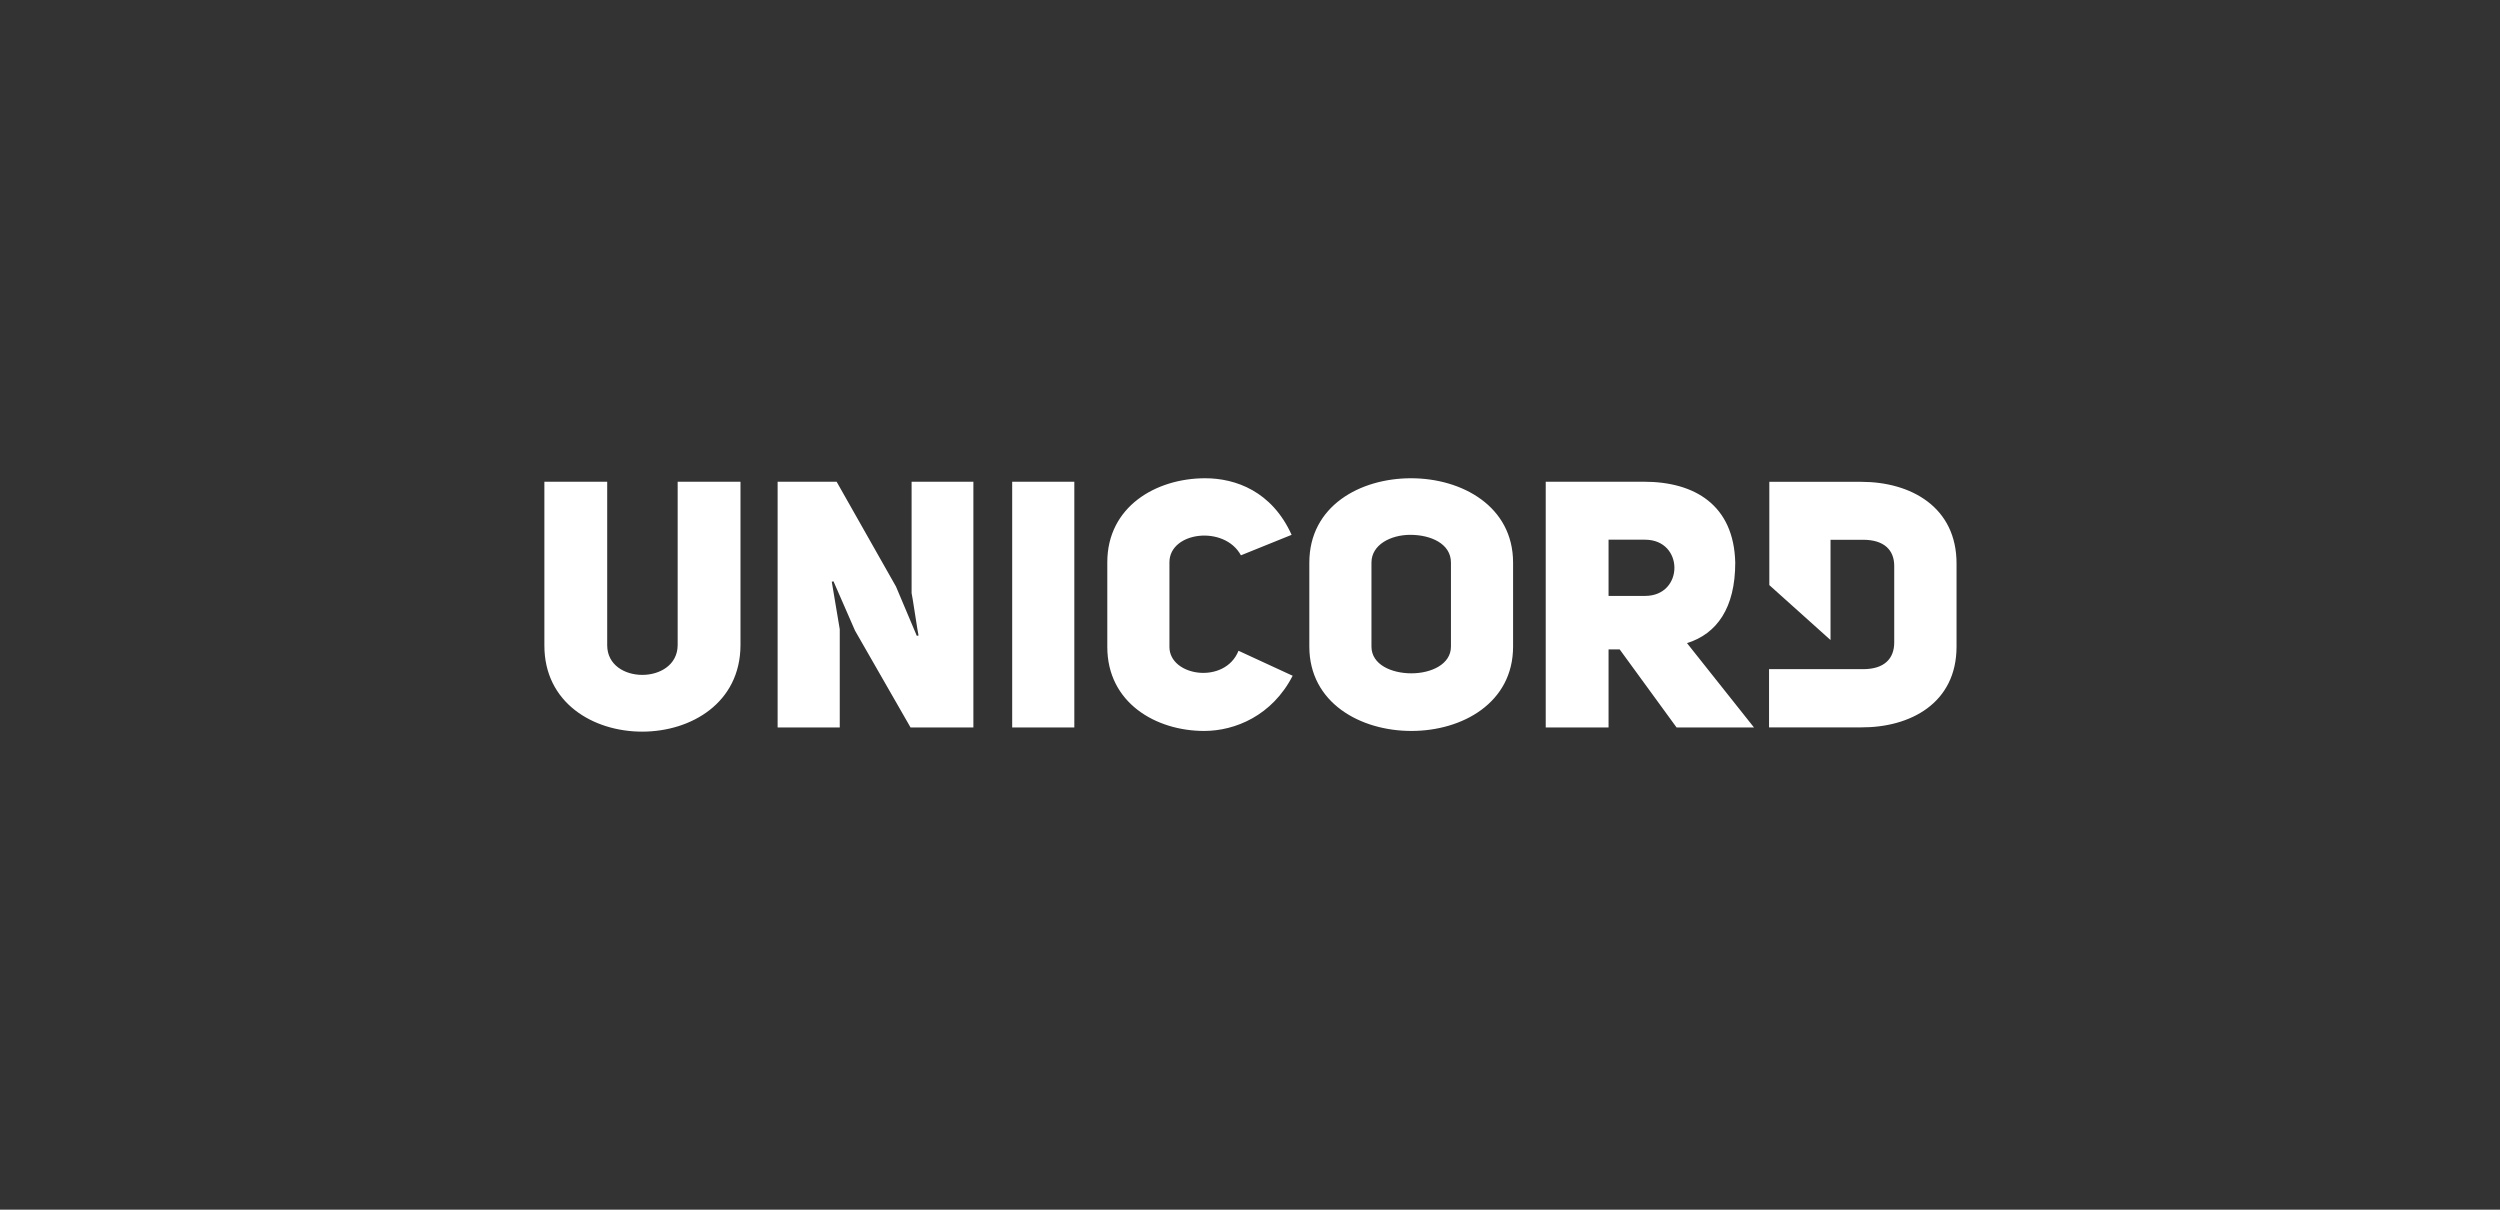 <?xml version="1.0" encoding="UTF-8" standalone="no"?>
<svg
   viewBox="0 0 620 300"
   version="1.1"
   id="svg42"
   sodipodi:docname="DiscordSplashScreen.Dark.svg"
   inkscape:version="1.1 (c68e22c387, 2021-05-23)"
   width="620"
   height="300"
   xmlns:inkscape="http://www.inkscape.org/namespaces/inkscape"
   xmlns:sodipodi="http://sodipodi.sourceforge.net/DTD/sodipodi-0.dtd"
   xmlns="http://www.w3.org/2000/svg"
   xmlns:svg="http://www.w3.org/2000/svg"
   xmlns:rdf="http://www.w3.org/1999/02/22-rdf-syntax-ns#"
   xmlns:cc="http://creativecommons.org/ns#"
   xmlns:dc="http://purl.org/dc/elements/1.1/">
  <rect x="0" y="0" width="620" height="300" fill="#333333" stroke="none"/>
  <defs
     id="defs46" />
  <sodipodi:namedview
     inkscape:document-rotation="0"
     pagecolor="#ffffff"
     bordercolor="#666666"
     borderopacity="1"
     objecttolerance="10"
     gridtolerance="10"
     guidetolerance="10"
     inkscape:pageopacity="0"
     inkscape:pageshadow="2"
     inkscape:window-width="1600"
     inkscape:window-height="837"
     id="namedview44"
     showgrid="false"
     inkscape:zoom="1.9718045"
     inkscape:cx="267.52145"
     inkscape:cy="160.51287"
     inkscape:window-x="1912"
     inkscape:window-y="-8"
     inkscape:window-maximized="1"
     inkscape:current-layer="text56"
     inkscape:pagecheckerboard="0"
     width="620px" />
  <g
     id="text56"
     transform="matrix(0.684,0,0,0.684,127.415,105.751)">
    <path
       fill="#FFFFFF"
       d="m 421.607,109.157 h 28.065 L 425.383,78.575 C 436.206,75.177 442.876,65.864 442.876,49.378 442.373,28.486 428.152,20.054 409.777,20.054 h -35.616 v 89.103 h 22.779 V 80.841 h 4.027 z M 396.94,61.459 V 41.071 h 13.214 c 14.221,0 14.221,20.388 0,20.388 z M 288.448,79.834 c 0,20.388 18.5,30.582 37,30.582 18.5,0 36.875,-10.194 36.875,-30.582 V 49.378 c 0,-20.388 -18.5,-30.582 -37,-30.582 -18.5,0 -36.875,10.068 -36.875,30.582 z m 22.528,-30.456 c 0,-6.544 7.048,-10.068 14.095,-10.068 7.299,0 14.725,3.146 14.725,10.068 v 30.456 c 0,6.418 -7.174,9.691 -14.347,9.691 -7.174,0 -14.473,-3.146 -14.473,-9.691 z m -48.205,31.966 c -4.908,12.333 -25.045,9.313 -25.045,-1.384 V 49.252 c 0,-11.075 19.885,-13.592 25.926,-2.517 l 18.374,-7.425 c -7.174,-15.857 -20.388,-20.514 -31.337,-20.514 -17.871,0 -35.49,10.32 -35.49,30.456 v 30.708 c 0,20.262 17.619,30.456 35.113,30.456 11.201,0 24.667,-5.537 32.092,-20.01 z M 203.24,20.054 h -22.528 v 89.103 h 22.528 z M 95.664,109.157 H 118.192 V 73.541 l -2.895,-17.242 0.629,-0.126 7.803,17.871 20.136,35.113 h 22.779 V 20.054 h -22.402 v 40.398 c 0.126,0 2.391,15.354 2.517,15.354 L 146.131,75.932 138.58,58.061 117.059,20.054 H 95.664 Z M 33.875,20.054 H 11.096 v 59.276 c -0.126,41.783 70.981,41.783 71.106,0 V 20.054 H 59.423 v 59.276 c -0.126,14.347 -25.548,14.347 -25.548,0 z m 454.692,0.036 h -33.338 v 37.445 l 22.192,19.917 v -36.349 h 11.849 c 7.531,0 11.246,3.685 11.246,9.461 v 27.785 c 0,5.776 -3.515,9.66 -11.246,9.66 h -34.141 v 21.112 h 33.338 c 17.874,0.1 34.643,-8.764 34.643,-29.279 V 49.867 C 523.21,29.153 506.441,20.09 488.567,20.09 Z"
       id="path97" />
  </g>
</svg>
